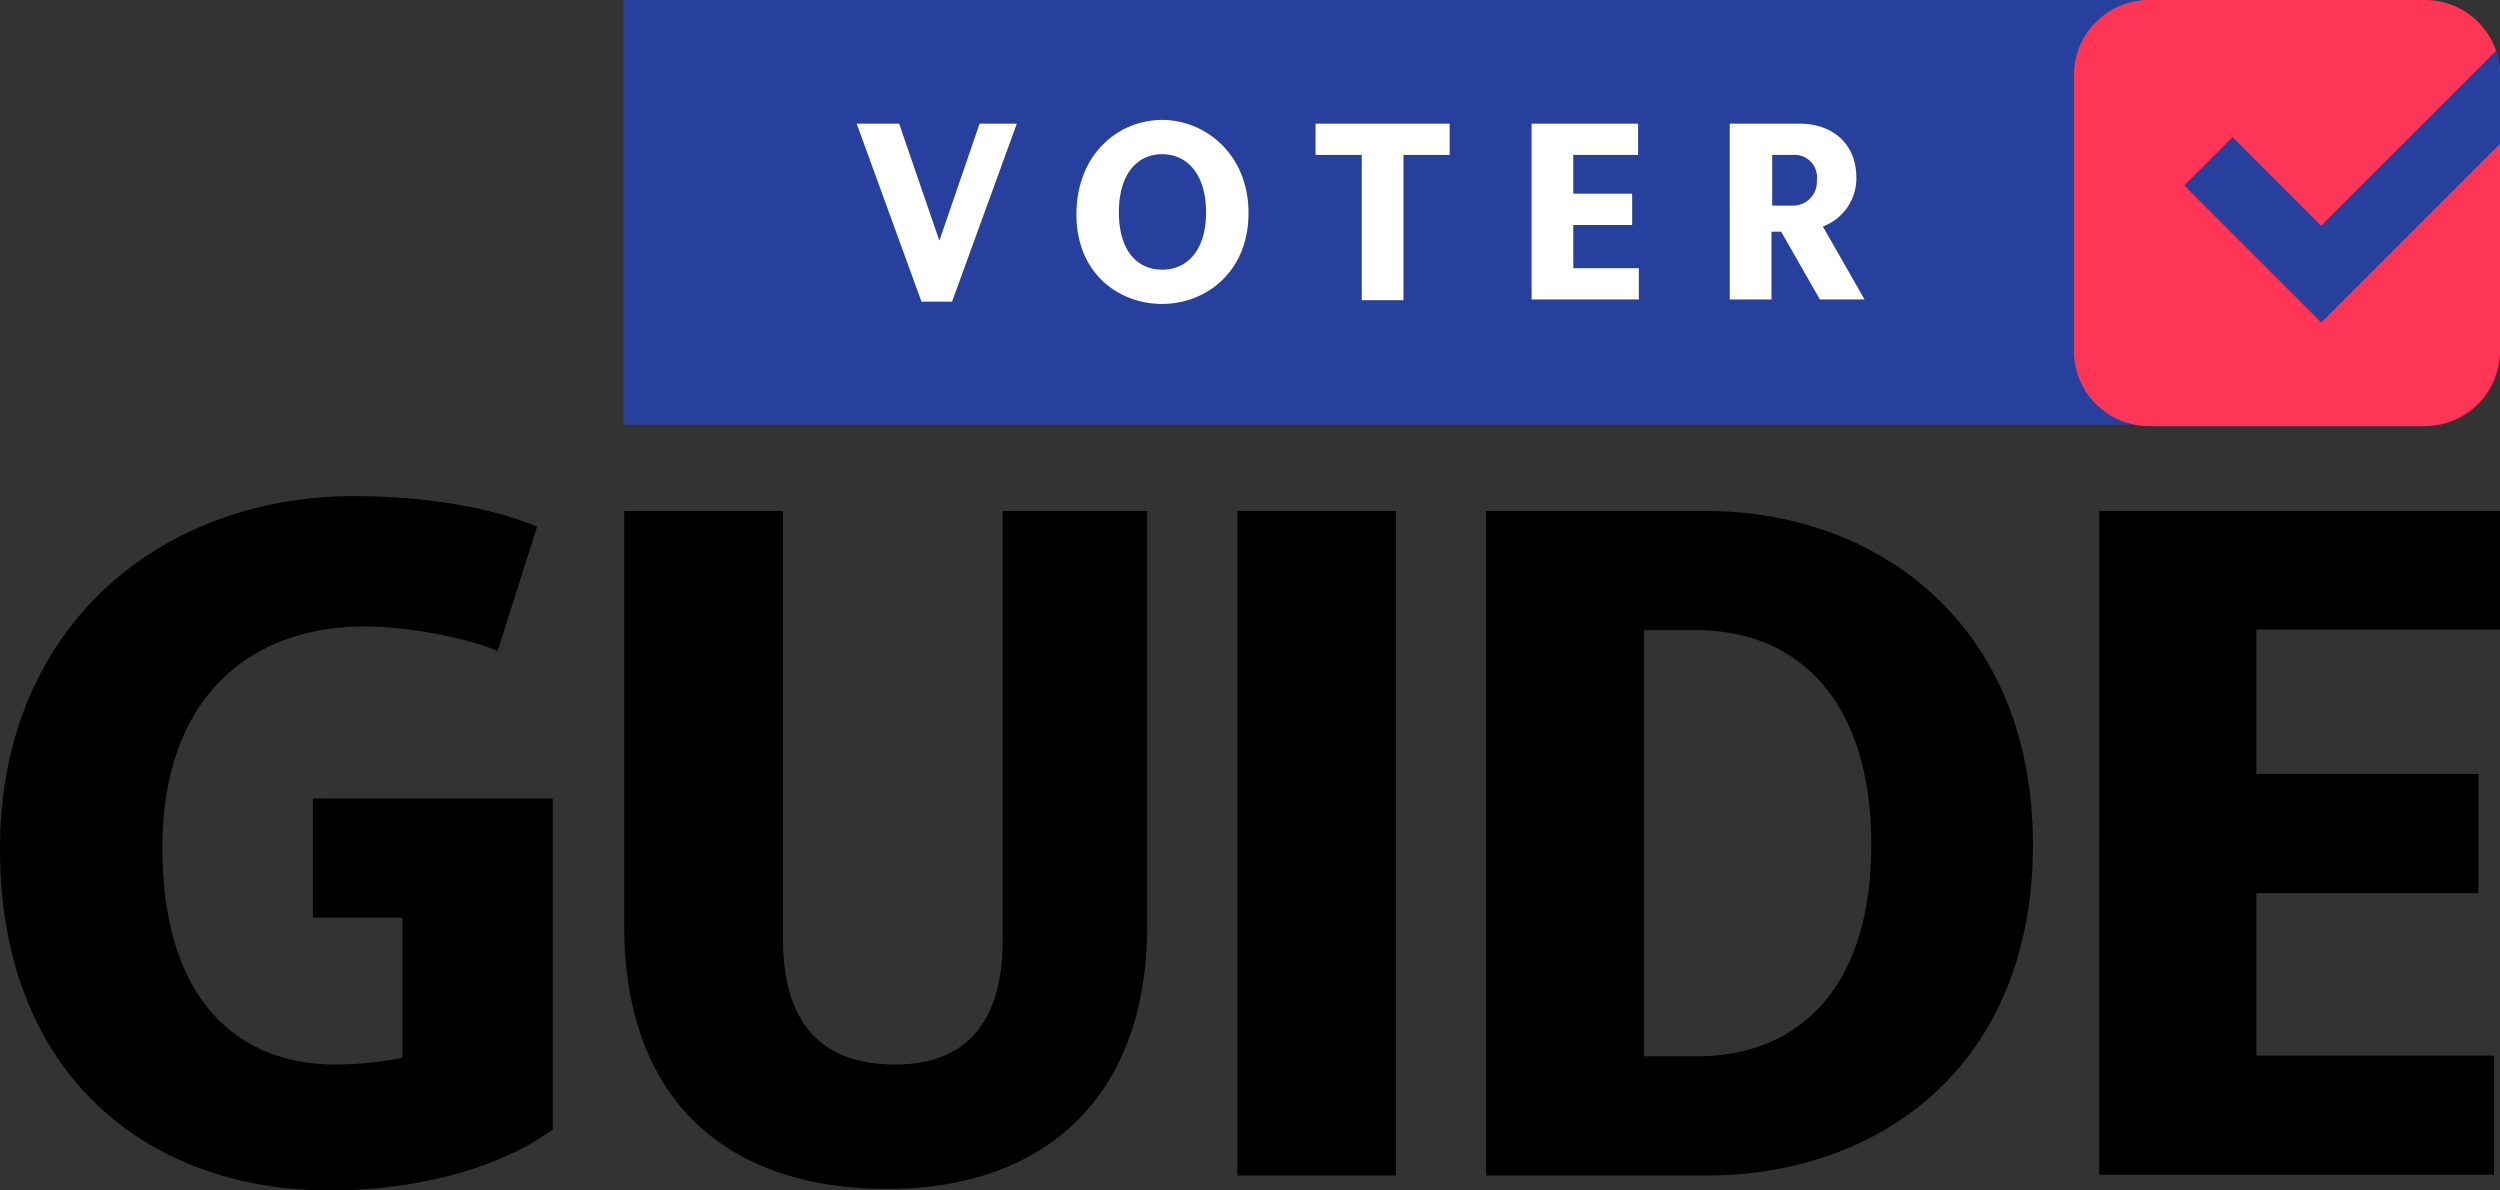 <svg xmlns="http://www.w3.org/2000/svg" viewBox="0 0 335.6 159.8">
  <rect x="0" y="0" width="335.6" height="159.8" fill="#333333" stroke="none"/>
  <g>
    <path d="M44.2,159.8C19.9,159.8,0,144.3,0,114S22,66.6,47.5,66.6c10.2,0,18.9,1.7,24.6,4.1L66.8,87.4c-3.8-1.7-11.9-3.3-17.9-3.3-15.1,0-27.1,9.3-27.1,29.7S31.9,142.9,45,142.9a45.8,45.8,0,0,0,9-.9V123.2H42v-16H74.2v44.4C68.6,155.8,58.1,159.8,44.2,159.8Zm76-16.9c8.5,0,14.4-4.6,14.4-16.7V68.6H154v55.7c0,22.6-13.4,35.3-34.9,35.3s-35.3-11.9-35.3-35.3V68.6h21.3v57.6C105.2,138.6,111.4,142.9,120.2,142.9Zm45.9-74.3h21.3v89.2H166.1Zm33.4,0h29.6c22.9,0,43.9,15.2,43.8,45s-20.9,44.2-43.8,44.2H199.5Zm21.2,15.9v57.3h7.1c13.5,0,23.4-9,23.4-28.4s-9.9-28.8-23.4-28.8h-7.1Zm61.1-15.9h53.8V84.5H302.9v19.4h29.8v16H302.9v21.8h31.9v16h-53Z"/>
    <g>
      <rect x="83.7" width="207.9" height="57" fill="#27409d"/>
      <path d="M115,16.6h5.7l5.4,15.7,5.4-15.7h5l-8.7,23.9h-4.1Zm41,24.2c-5.9,0-11.6-4.2-11.5-12.2s5.7-12.5,11.5-12.5,11.6,4.6,11.6,12.5S161.9,40.8,156,40.8Zm0-4.6c3.3,0,5.9-2.5,5.9-7.7s-2.6-7.8-5.9-7.8-5.8,2.6-5.8,7.8S152.7,36.2,156,36.2Zm26.8-15.4h-6.2V16.6h18v4.2h-6.2V40.3h-5.6Zm22.8-4.2h14.3v4.2h-8.7V26h7.9v4.2h-7.9V36H220v4.2H205.6Zm26.6,0h9.4c4.2,0,7.6,2.5,7.6,7.3a6.9,6.9,0,0,1-4.5,6.5l5.6,9.8h-6l-5.2-9.1h-1.3v9.1h-5.6Zm5.7,4.2v6.8h2.7a3.2,3.2,0,0,0,3.3-3.1v-.4a3,3,0,0,0-2.7-3.3h-3.3Z" fill="#fff"/>
      <path d="M335.6,10.1v37a10.1,10.1,0,0,1-10.1,10.1h-37a10.1,10.1,0,0,1-10.1-10.1h0v-37A10.1,10.1,0,0,1,288.5,0h37a10.1,10.1,0,0,1,9.6,6.9A11.3,11.3,0,0,1,335.6,10.1Z" fill="#ff3555"/>
      <path d="M335.6,10.1v9.2l-24,24L293.2,24.9l6.5-6.5,11.9,11.9L335.1,6.8A12.6,12.6,0,0,1,335.6,10.1Z" fill="#27409d"/>
    </g>
  </g>
</svg>
